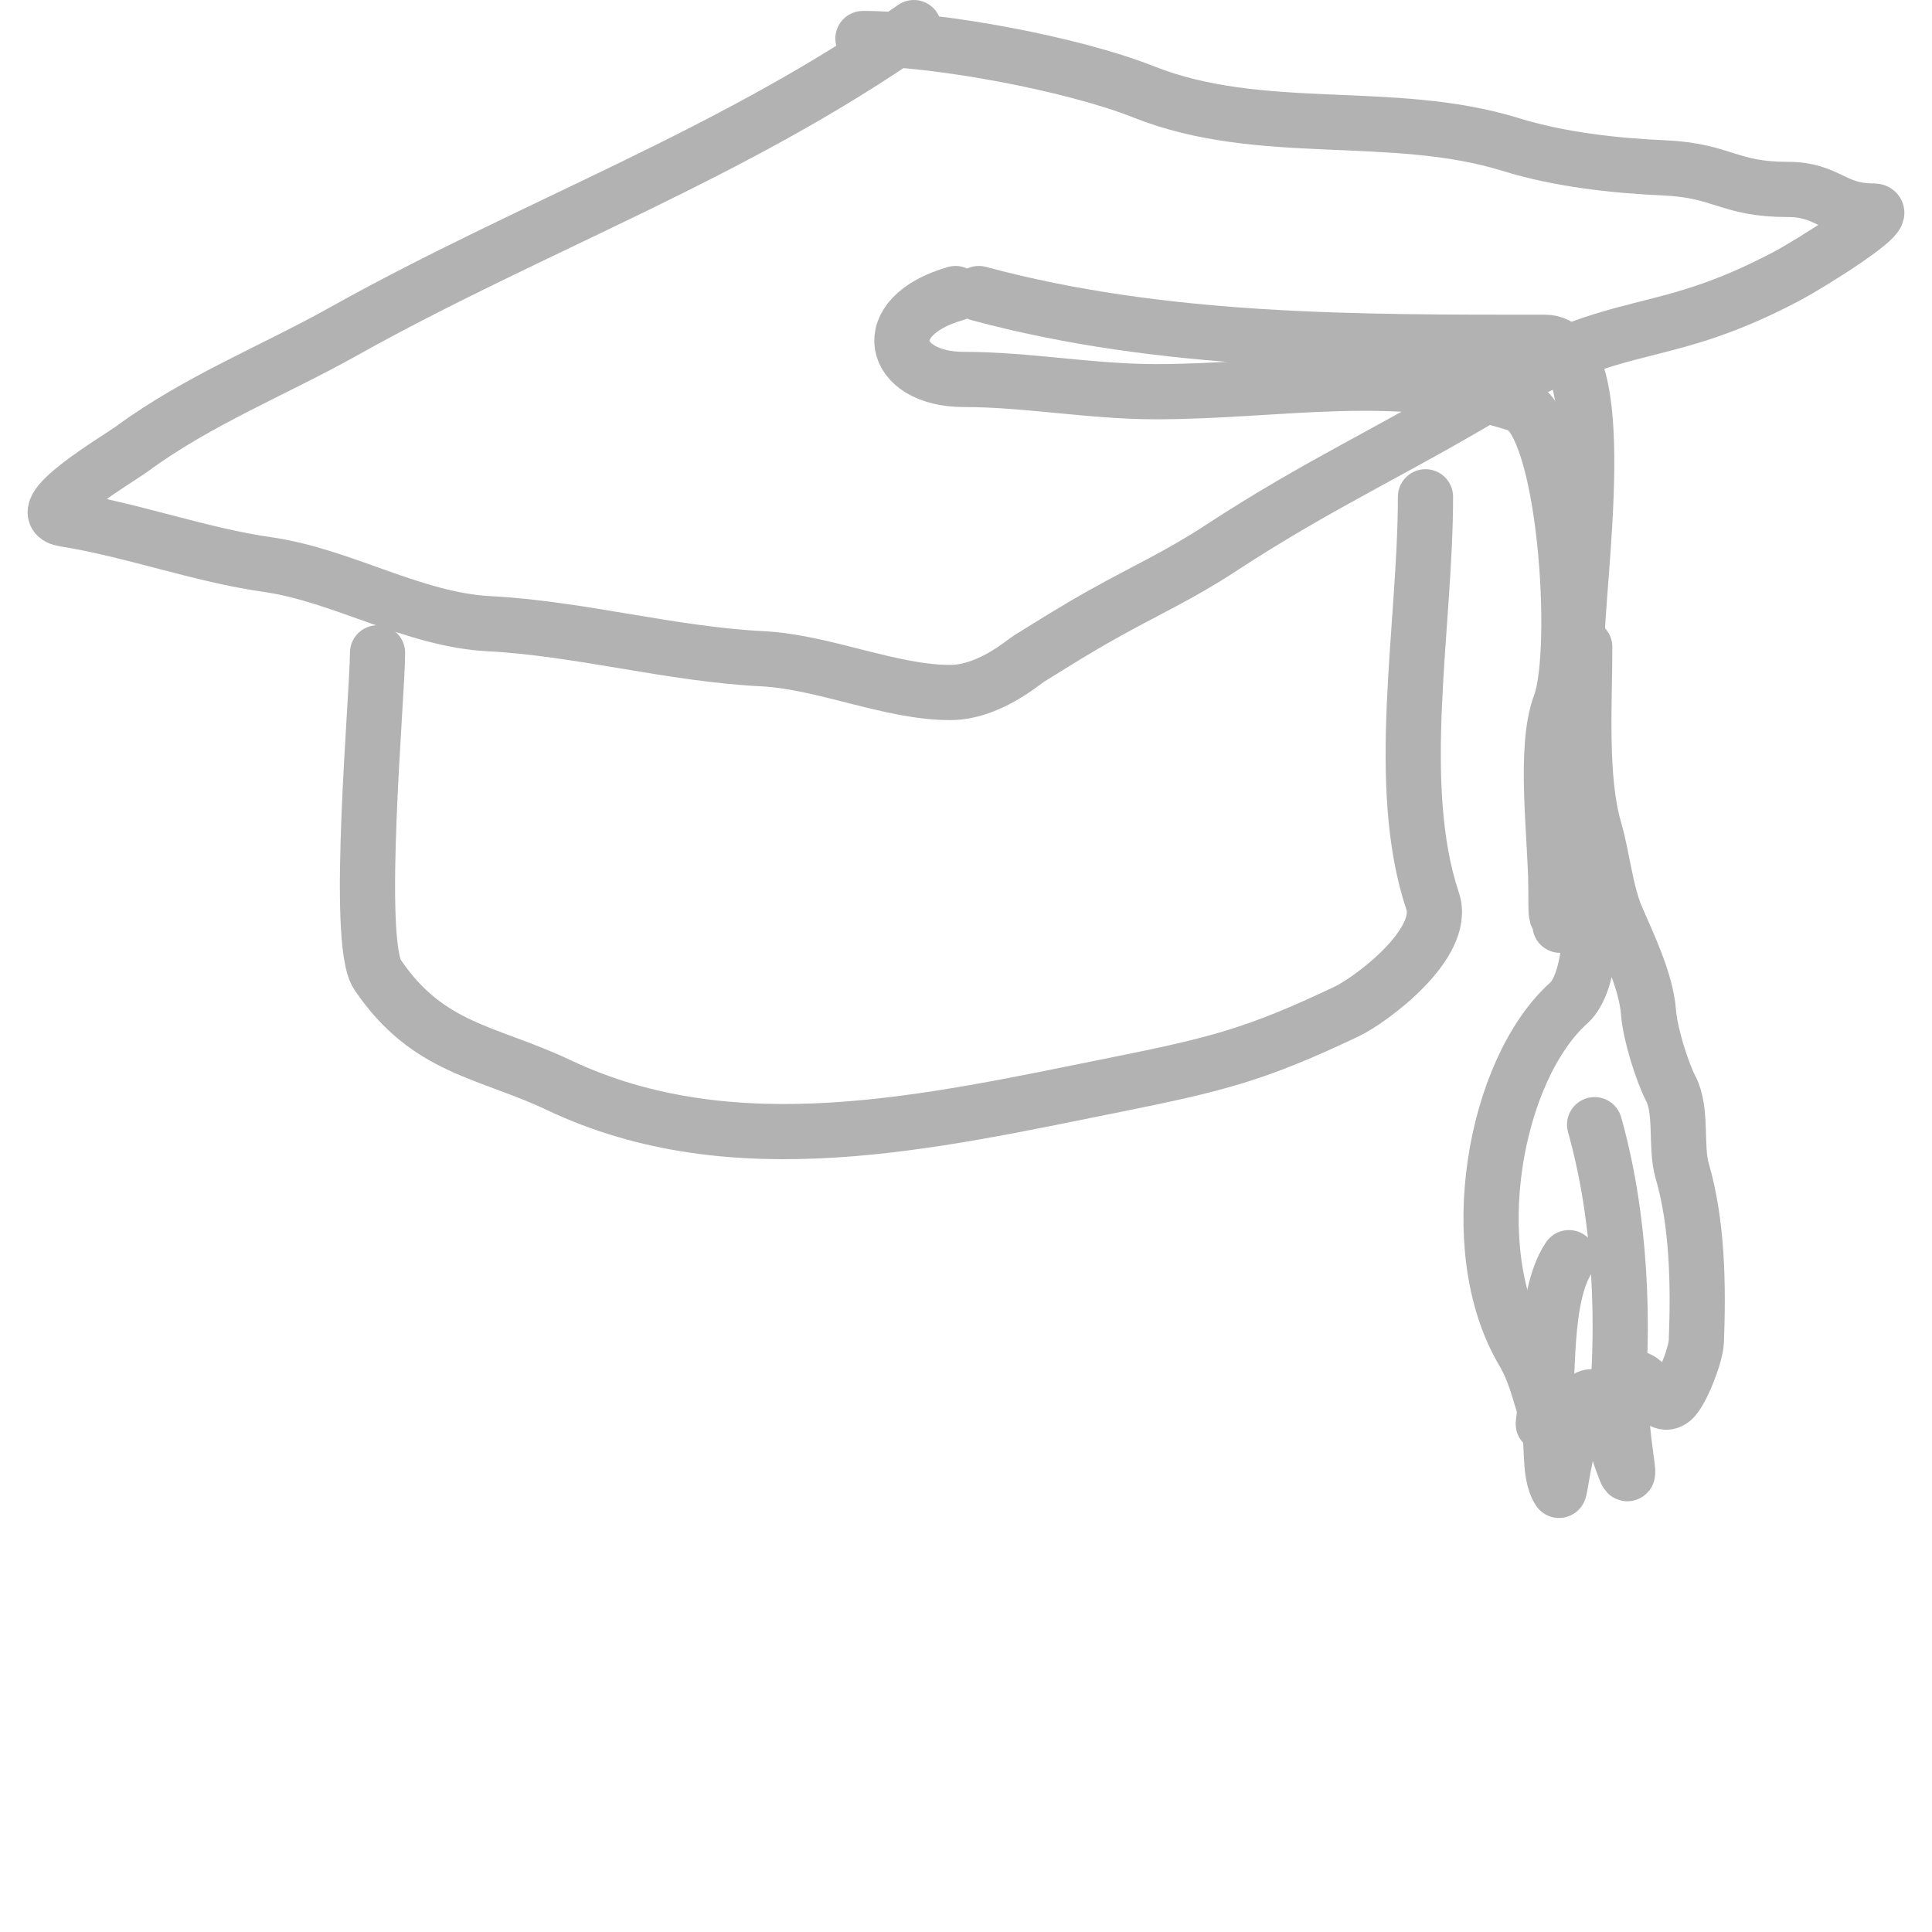 <svg width="70" height="70" viewBox="0 0 70 70" fill="none" xmlns="http://www.w3.org/2000/svg">
<path d="M33.11 1C26.511 5.625 19.287 8.181 12.443 12.01C9.943 13.409 7.181 14.503 4.808 16.245C4.25 16.655 0.946 18.588 2.34 18.809C4.807 19.201 7.227 20.103 9.695 20.456C12.398 20.843 14.981 22.455 17.709 22.597C21.009 22.769 24.299 23.701 27.614 23.867C29.85 23.98 32.263 25.091 34.426 25.091C35.819 25.091 37.06 24.002 37.276 23.867C38.274 23.249 38.996 22.791 40.008 22.227C41.485 21.402 42.757 20.826 44.196 19.883C47.813 17.513 50.471 16.349 54.122 14.151C58.754 11.363 60.082 12.474 64.775 9.988C65.523 9.592 68.669 7.645 67.871 7.645C66.414 7.645 66.248 6.864 64.775 6.864C62.621 6.864 62.431 6.176 60.293 6.082C58.482 6.002 56.501 5.782 54.731 5.235C50.431 3.905 45.697 5.021 41.436 3.329C38.847 2.301 33.936 1.396 31.266 1.396" stroke="#B2B2B2" stroke-width="2" stroke-linecap="round"/>
<path d="M13.679 23.654C13.679 25.186 12.859 34.106 13.679 35.316C15.515 38.028 17.661 38.089 20.238 39.312C26.594 42.329 33.737 40.644 40.373 39.312C44.12 38.56 45.511 38.206 48.793 36.648C49.661 36.236 52.424 34.194 51.908 32.652C50.493 28.423 51.648 22.708 51.648 18" stroke="#B2B2B2" stroke-width="2" stroke-linecap="round"/>
<path d="M35.465 10.636C42.148 12.439 49.196 12.402 55.974 12.402C58.472 12.402 57.129 21.013 57.129 23.439C57.129 25.826 56.725 29.223 57.354 31.386C57.806 32.941 57.68 35.585 56.84 36.34C54.154 38.755 52.973 45.213 55.171 48.947C55.617 49.703 55.732 50.318 56.038 51.252C56.321 52.116 56.063 53.351 56.487 53.999C56.536 54.074 57.226 48.261 58.349 51.694C59.865 56.329 57.996 50.032 59.151 49.928C59.73 49.876 60.061 51.145 60.596 50.713C60.911 50.457 61.443 49.101 61.462 48.603C61.543 46.512 61.497 44.307 60.949 42.423C60.693 41.545 60.961 40.252 60.531 39.431C60.231 38.856 59.786 37.466 59.729 36.684C59.646 35.547 58.972 34.181 58.574 33.25C58.167 32.299 58.072 31.095 57.771 30.061C57.23 28.2 57.418 25.477 57.418 23.439" stroke="#B2B2B2" stroke-width="2" stroke-linecap="round"/>
<path d="M34.619 10.636C31.704 11.473 32.287 13.748 34.922 13.748C37.219 13.748 39.534 14.192 41.871 14.192C46.371 14.192 50.697 13.25 55.014 14.661C56.717 15.218 57.261 23.575 56.524 25.526C55.919 27.128 56.373 30.372 56.373 32.194C56.373 34.849 56.524 30.88 56.524 33.523" stroke="#B2B2B2" stroke-width="2" stroke-linecap="round"/>
<path d="M55.916 51.591C56.142 49.985 55.889 46.998 56.845 45.568" stroke="#B2B2B2" stroke-width="2" stroke-linecap="round"/>
<path d="M58.511 51.591C58.914 47.942 58.694 43.999 57.775 40.75" stroke="#B2B2B2" stroke-width="2" stroke-linecap="round"/>
</svg>
